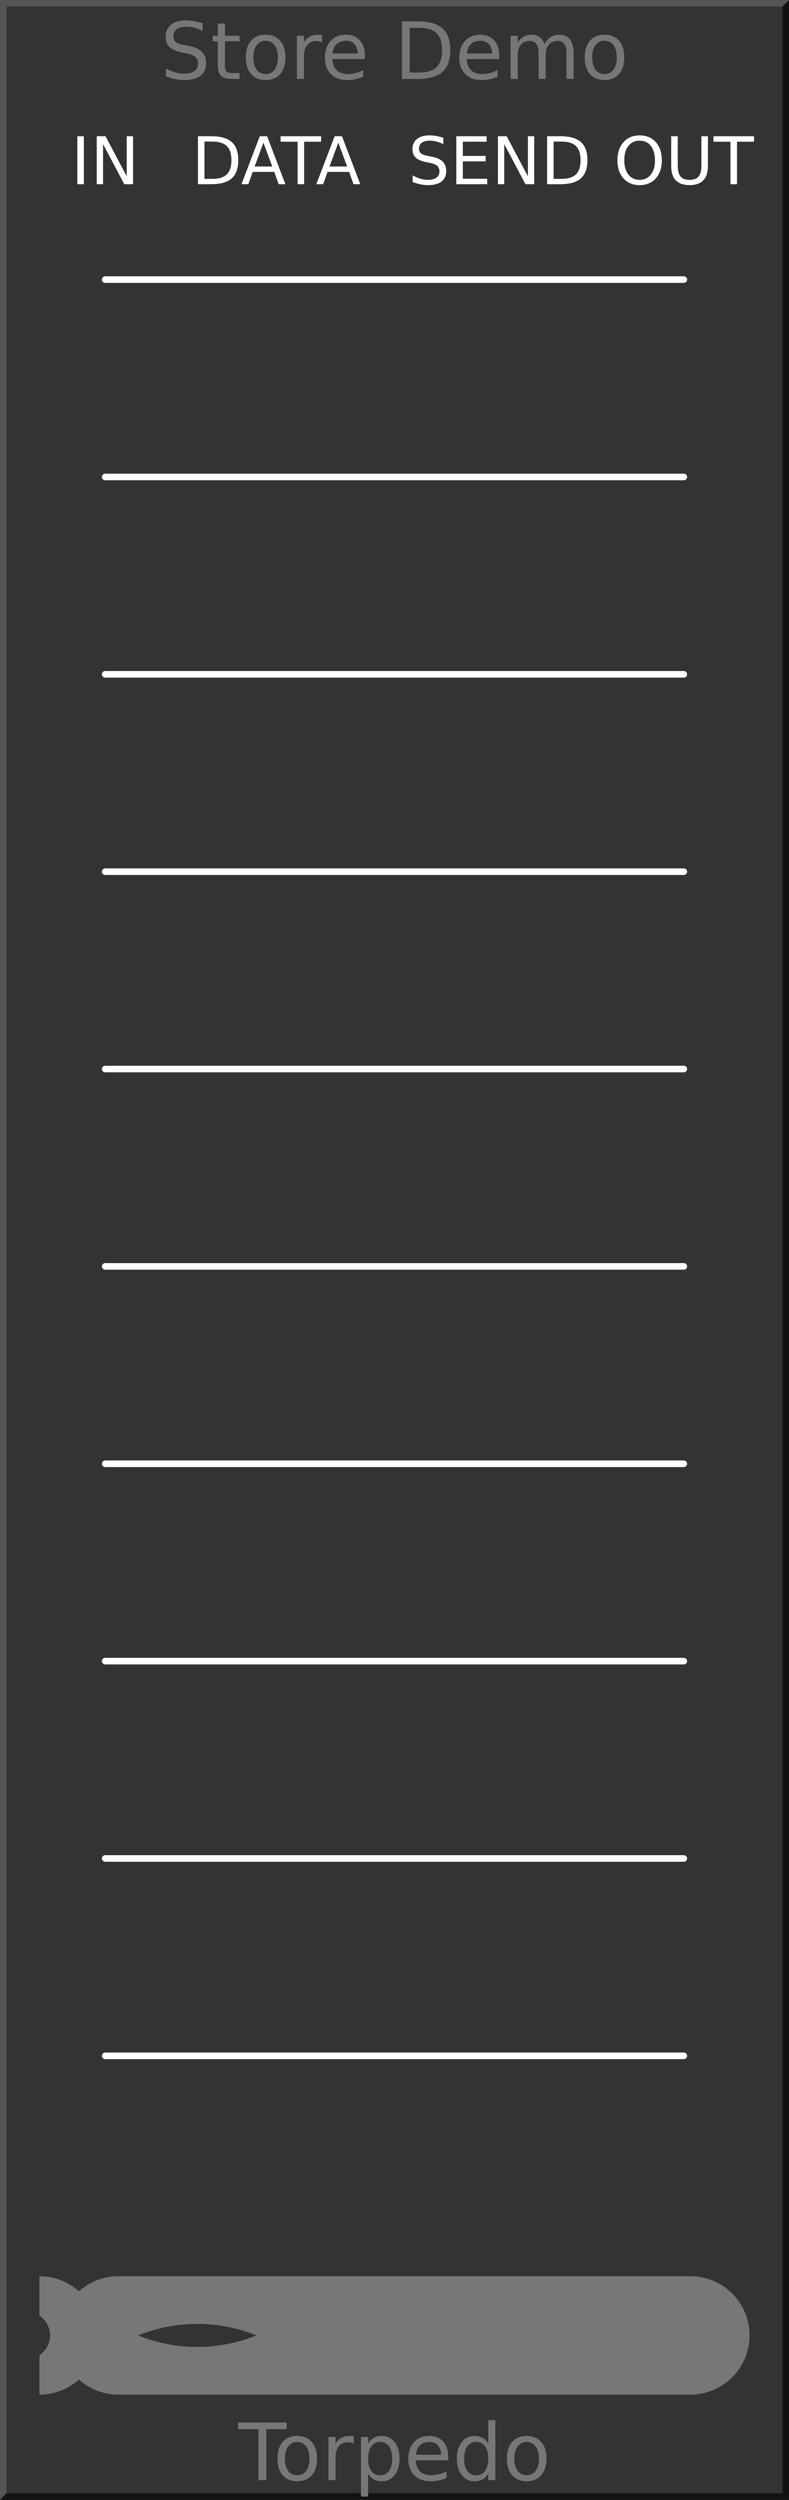 <?xml version="1.0" encoding="UTF-8" standalone="no"?>
<svg
   xmlns:dc="http://purl.org/dc/elements/1.1/"
   xmlns:cc="http://creativecommons.org/ns#"
   xmlns:rdf="http://www.w3.org/1999/02/22-rdf-syntax-ns#"
   xmlns:svg="http://www.w3.org/2000/svg"
   xmlns="http://www.w3.org/2000/svg"
   version="1.1"
   id="svg2"
   height="380px"
   width="120px">
  <rect width="100%" height="100%" fill="#808080" stroke="none"/>
  <defs
     id="defs46" />
  <g
     id="background">
    <path
       id="rect4255"
       d="m 0,0 120,0 0,380 -120,0 z"
       style="fill:#333333;stroke:none" />
    <path
       id="path4656"
       d="M 0,380 0,0 120,0 119,1 1,1 1,379 Z"
       style="fill:#555555;fill-rule:nonzero;stroke:none" />
    <path
       id="path4658"
       d="m 0,380 120,0 0,-380 -1,1 0,378 -118,0 z"
       style="fill:#111111;fill-rule:nonzero;stroke:none" />
  </g>
  <g
     style="font-size:12px;font-family:'DejaVu Sans';fill:#777777"
     font-size="12"
     id="logo"><path
   id="path9"
   d="m 6,346 a 9,9 0 0 1 0,18 l 0,0 0,-6 a 3.6,3.6 0 0 0 0,-6 z m 12,0 87,0 a 9,9 0 0 1 0,18 l -87,0 a 9,9 0 0 1 0,-18 z m 3,9 a 24,24 0 0 0 18,0 24,24 0 0 0 -18,0 z" />

       id=&quot;path4136&quot;
       inkscape:connector-curvature=&quot;0&quot; /&gt;
    <g
   id="text4662"
   style="text-anchor:middle">
  <path
     id="path52"
     style="text-anchor:middle"
     d="m 36.199,368.252 7.4,0 0,0.996 -3.105,0 0,7.752 -1.189,0 0,-7.752 -3.105,0 0,-0.996 z" />
  <path
     id="path54"
     style="text-anchor:middle"
     d="m 45.205,371.193 q -0.867,0 -1.371,0.68 -0.504,0.674 -0.504,1.852 0,1.178 0.498,1.857 0.504,0.674 1.377,0.674 0.861,0 1.365,-0.68 0.504,-0.68 0.504,-1.852 0,-1.166 -0.504,-1.846 -0.504,-0.686 -1.365,-0.686 z m 0,-0.914 q 1.406,0 2.209,0.914 0.803,0.914 0.803,2.531 0,1.611 -0.803,2.531 -0.803,0.914 -2.209,0.914 -1.412,0 -2.215,-0.914 -0.797,-0.92 -0.797,-2.531 0,-1.617 0.797,-2.531 0.803,-0.914 2.215,-0.914 z" />
  <path
     id="path56"
     style="text-anchor:middle"
     d="m 53.801,371.445 q -0.182,-0.105 -0.398,-0.152 -0.211,-0.053 -0.469,-0.053 -0.914,0 -1.406,0.598 -0.486,0.592 -0.486,1.705 l 0,3.457 -1.084,0 0,-6.562 1.084,0 0,1.02 q 0.34,-0.598 0.885,-0.885 0.545,-0.293 1.324,-0.293 0.111,0 0.246,0.018 0.135,0.012 0.299,0.041 l 0.006,1.107 z" />
  <path
     id="path58"
     style="text-anchor:middle"
     d="m 55.986,376.016 0,3.48 -1.084,0 0,-9.059 1.084,0 0,0.996 q 0.34,-0.586 0.855,-0.867 0.521,-0.287 1.242,-0.287 1.195,0 1.939,0.949 0.75,0.949 0.75,2.496 0,1.547 -0.75,2.496 -0.744,0.949 -1.939,0.949 -0.721,0 -1.242,-0.281 -0.516,-0.287 -0.855,-0.873 z m 3.668,-2.291 q 0,-1.189 -0.492,-1.863 -0.486,-0.68 -1.342,-0.68 -0.855,0 -1.348,0.68 -0.486,0.674 -0.486,1.863 0,1.189 0.486,1.869 0.492,0.674 1.348,0.674 0.855,0 1.342,-0.674 0.492,-0.68 0.492,-1.869 z" />
  <path
     id="path60"
     style="text-anchor:middle"
     d="m 68.174,373.449 0,0.527 -4.957,0 q 0.07,1.113 0.668,1.699 0.604,0.58 1.676,0.58 0.621,0 1.201,-0.152 0.586,-0.152 1.16,-0.457 l 0,1.02 q -0.58,0.246 -1.189,0.375 -0.609,0.129 -1.236,0.129 -1.57,0 -2.49,-0.914 -0.914,-0.914 -0.914,-2.473 0,-1.611 0.867,-2.555 0.873,-0.949 2.35,-0.949 1.324,0 2.092,0.855 0.773,0.85 0.773,2.314 z m -1.078,-0.316 q -0.012,-0.885 -0.498,-1.412 -0.48,-0.527 -1.277,-0.527 -0.902,0 -1.447,0.51 -0.539,0.51 -0.621,1.436 l 3.844,-0.006 z" />
  <path
     id="path62"
     style="text-anchor:middle"
     d="m 74.262,371.434 0,-3.551 1.078,0 0,9.117 -1.078,0 0,-0.984 q -0.34,0.586 -0.861,0.873 -0.516,0.281 -1.242,0.281 -1.189,0 -1.939,-0.949 -0.744,-0.949 -0.744,-2.496 0,-1.547 0.744,-2.496 0.75,-0.949 1.939,-0.949 0.727,0 1.242,0.287 0.521,0.281 0.861,0.867 z m -3.674,2.291 q 0,1.189 0.486,1.869 0.492,0.674 1.348,0.674 0.855,0 1.348,-0.674 0.492,-0.68 0.492,-1.869 0,-1.189 -0.492,-1.863 -0.492,-0.68 -1.348,-0.68 -0.855,0 -1.348,0.68 -0.486,0.674 -0.486,1.863 z" />
  <path
     id="path64"
     style="text-anchor:middle"
     d="m 80.104,371.193 q -0.867,0 -1.371,0.68 -0.504,0.674 -0.504,1.852 0,1.178 0.498,1.857 0.504,0.674 1.377,0.674 0.861,0 1.365,-0.68 0.504,-0.68 0.504,-1.852 0,-1.166 -0.504,-1.846 -0.504,-0.686 -1.365,-0.686 z m 0,-0.914 q 1.406,0 2.209,0.914 0.803,0.914 0.803,2.531 0,1.611 -0.803,2.531 -0.803,0.914 -2.209,0.914 -1.412,0 -2.215,-0.914 -0.797,-0.92 -0.797,-2.531 0,-1.617 0.797,-2.531 0.803,-0.914 2.215,-0.914 z" />
</g>
<g
   id="text12"
   style="text-anchor:middle">
  <path
     id="path67"
     style="text-anchor:middle"
     d="m 30.82,3.539 0,1.154 Q 30.146,4.371 29.549,4.213 28.951,4.055 28.395,4.055 q -0.967,0 -1.494,0.375 -0.521,0.375 -0.521,1.066 0,0.58 0.346,0.879 0.352,0.293 1.324,0.475 l 0.715,0.146 q 1.324,0.252 1.951,0.891 0.633,0.633 0.633,1.699 0,1.271 -0.855,1.928 -0.85,0.656 -2.496,0.656 -0.621,0 -1.324,-0.141 -0.697,-0.141 -1.447,-0.416 l 0,-1.219 q 0.721,0.404 1.412,0.609 0.691,0.205 1.359,0.205 1.014,0 1.564,-0.398 0.551,-0.398 0.551,-1.137 0,-0.645 -0.398,-1.008 Q 29.32,8.303 28.418,8.121 L 27.697,7.98 Q 26.373,7.717 25.781,7.154 q -0.592,-0.562 -0.592,-1.564 0,-1.16 0.814,-1.828 0.82,-0.668 2.256,-0.668 0.615,0 1.254,0.111 0.639,0.111 1.307,0.334 z" />
  <path
     id="path69"
     style="text-anchor:middle"
     d="m 34.213,3.574 0,1.863 2.221,0 0,0.838 -2.221,0 0,3.562 q 0,0.803 0.217,1.031 0.223,0.229 0.896,0.229 l 1.107,0 0,0.902 -1.107,0 q -1.248,0 -1.723,-0.463 -0.475,-0.469 -0.475,-1.699 l 0,-3.562 -0.791,0 0,-0.838 0.791,0 0,-1.863 1.084,0 z" />
  <path
     id="path71"
     style="text-anchor:middle"
     d="m 40.4,6.193 q -0.867,0 -1.371,0.68 -0.504,0.674 -0.504,1.852 0,1.178 0.498,1.857 0.504,0.674 1.377,0.674 0.861,0 1.365,-0.68 0.504,-0.68 0.504,-1.852 0,-1.166 -0.504,-1.846 -0.504,-0.686 -1.365,-0.686 z m 0,-0.914 q 1.406,0 2.209,0.914 0.803,0.914 0.803,2.531 0,1.611 -0.803,2.531 -0.803,0.914 -2.209,0.914 -1.412,0 -2.215,-0.914 -0.797,-0.92 -0.797,-2.531 0,-1.617 0.797,-2.531 0.803,-0.914 2.215,-0.914 z" />
  <path
     id="path73"
     style="text-anchor:middle"
     d="m 48.996,6.445 q -0.182,-0.105 -0.398,-0.152 -0.211,-0.053 -0.469,-0.053 -0.914,0 -1.406,0.598 -0.486,0.592 -0.486,1.705 l 0,3.457 -1.084,0 0,-6.562 1.084,0 0,1.02 q 0.34,-0.598 0.885,-0.885 0.545,-0.293 1.324,-0.293 0.111,0 0.246,0.018 0.135,0.012 0.299,0.041 l 0.006,1.107 z" />
  <path
     id="path75"
     style="text-anchor:middle"
     d="m 55.494,8.449 0,0.527 -4.957,0 q 0.07,1.113 0.668,1.699 0.604,0.58 1.676,0.58 0.621,0 1.201,-0.152 0.586,-0.152 1.16,-0.457 l 0,1.02 q -0.58,0.246 -1.189,0.375 -0.609,0.129 -1.236,0.129 -1.57,0 -2.49,-0.914 -0.914,-0.914 -0.914,-2.473 0,-1.611 0.867,-2.555 0.873,-0.949 2.35,-0.949 1.324,0 2.092,0.855 0.773,0.85 0.773,2.314 z M 54.416,8.133 Q 54.404,7.248 53.918,6.721 53.438,6.193 52.641,6.193 q -0.902,0 -1.447,0.51 -0.539,0.51 -0.621,1.436 l 3.844,-0.006 z" />
  <path
     id="path77"
     style="text-anchor:middle"
     d="m 62.314,4.225 0,6.803 1.43,0 q 1.811,0 2.648,-0.82 0.844,-0.82 0.844,-2.59 0,-1.758 -0.844,-2.572 -0.838,-0.82 -2.648,-0.82 l -1.43,0 z m -1.184,-0.973 2.432,0 q 2.543,0 3.732,1.061 1.189,1.055 1.189,3.305 0,2.262 -1.195,3.322 Q 66.094,12 63.562,12 l -2.432,0 0,-8.748 z" />
  <path
     id="path79"
     style="text-anchor:middle"
     d="m 75.932,8.449 0,0.527 -4.957,0 q 0.07,1.113 0.668,1.699 0.604,0.58 1.676,0.58 0.621,0 1.201,-0.152 0.586,-0.152 1.16,-0.457 l 0,1.02 q -0.58,0.246 -1.189,0.375 -0.609,0.129 -1.236,0.129 -1.57,0 -2.49,-0.914 -0.914,-0.914 -0.914,-2.473 0,-1.611 0.867,-2.555 0.873,-0.949 2.35,-0.949 1.324,0 2.092,0.855 0.773,0.85 0.773,2.314 z M 74.854,8.133 Q 74.842,7.248 74.355,6.721 73.875,6.193 73.078,6.193 q -0.902,0 -1.447,0.51 -0.539,0.51 -0.621,1.436 l 3.844,-0.006 z" />
  <path
     id="path81"
     style="text-anchor:middle"
     d="M 82.811,6.697 Q 83.215,5.971 83.777,5.625 q 0.562,-0.346 1.324,-0.346 1.025,0 1.582,0.721 0.557,0.715 0.557,2.039 l 0,3.961 -1.084,0 0,-3.926 q 0,-0.943 -0.334,-1.4 -0.334,-0.457 -1.02,-0.457 -0.838,0 -1.324,0.557 -0.486,0.557 -0.486,1.518 l 0,3.709 -1.084,0 0,-3.926 q 0,-0.949 -0.334,-1.4 -0.334,-0.457 -1.031,-0.457 -0.826,0 -1.312,0.562 -0.486,0.557 -0.486,1.512 l 0,3.709 -1.084,0 0,-6.562 1.084,0 0,1.02 q 0.369,-0.604 0.885,-0.891 0.516,-0.287 1.225,-0.287 0.715,0 1.213,0.363 0.504,0.363 0.744,1.055 z" />
  <path
     id="path83"
     style="text-anchor:middle"
     d="m 91.939,6.193 q -0.867,0 -1.371,0.68 -0.504,0.674 -0.504,1.852 0,1.178 0.498,1.857 0.504,0.674 1.377,0.674 0.861,0 1.365,-0.68 0.504,-0.68 0.504,-1.852 0,-1.166 -0.504,-1.846 -0.504,-0.686 -1.365,-0.686 z m 0,-0.914 q 1.406,0 2.209,0.914 0.803,0.914 0.803,2.531 0,1.611 -0.803,2.531 -0.803,0.914 -2.209,0.914 -1.412,0 -2.215,-0.914 -0.797,-0.92 -0.797,-2.531 0,-1.617 0.797,-2.531 0.803,-0.914 2.215,-0.914 z" />
</g>
</g>
  <g
     style="fill:none;stroke:#ffffff;stroke-linecap:round"
     id="screen">
    <path
       id="line15"
       d="m 16,42.5 88,0"
       style="" />
    <path
       id="line17"
       d="m 16,72.5 88,0"
       style="" />
    <path
       id="line19"
       d="m 16,102.5 88,0"
       style="" />
    <path
       id="line21"
       d="m 16,132.5 88,0"
       style="" />
    <path
       id="line23"
       d="m 16,162.5 88,0"
       style="" />
    <path
       id="line25"
       d="m 16,192.5 88,0"
       style="" />
    <path
       id="line27"
       d="m 16,222.5 88,0"
       style="" />
    <path
       id="line29"
       d="m 16,252.5 88,0"
       style="" />
    <path
       id="line31"
       d="m 16,282.5 88,0"
       style="" />
    <path
       id="line33"
       d="m 16,312.5 88,0"
       style="" />
  </g>
  <g
     style="font-size:10px;font-family:'DejaVu Sans';fill:#ffffff;stroke:none"
     font-size="10"
     id="group1">
    <g
       id="text36"
       style="text-anchor:middle">
      <path
         id="path96"
         style="text-anchor:middle"
         d="m 11.767,20.71 0.986,0 0,7.29 -0.986,0 0,-7.29 z" />
      <path
         id="path98"
         style="text-anchor:middle"
         d="m 14.716,20.71 1.328,0 3.232,6.099 0,-6.099 0.957,0 0,7.29 -1.328,0 -3.232,-6.099 0,6.099 -0.957,0 0,-7.29 z" />
    </g>
    <g
       id="text38"
       style="text-anchor:middle">
      <path
         id="path101"
         style="text-anchor:middle"
         d="m 97.286,21.379 q -1.074,0 -1.709,0.801 -0.63,0.801 -0.63,2.183 0,1.377 0.63,2.178 0.635,0.801 1.709,0.801 1.074,0 1.699,-0.801 0.63,-0.801 0.63,-2.178 0,-1.382 -0.63,-2.183 -0.625,-0.801 -1.699,-0.801 z m 0,-0.801 q 1.533,0 2.451,1.03 0.918,1.025 0.918,2.754 0,1.724 -0.918,2.754 -0.918,1.025 -2.451,1.025 -1.538,0 -2.461,-1.025 -0.918,-1.025 -0.918,-2.754 0,-1.729 0.918,-2.754 0.923,-1.03 2.461,-1.03 z" />
      <path
         id="path103"
         style="text-anchor:middle"
         d="m 102.086,20.71 0.991,0 0,4.429 q 0,1.172 0.425,1.689 0.425,0.513 1.377,0.513 0.947,0 1.372,-0.513 0.425,-0.518 0.425,-1.689 l 0,-4.429 0.991,0 0,4.551 q 0,1.426 -0.708,2.153 -0.703,0.728 -2.08,0.728 -1.382,0 -2.09,-0.728 -0.703,-0.728 -0.703,-2.153 l 0,-4.551 z" />
      <path
         id="path105"
         style="text-anchor:middle"
         d="m 108.512,20.71 6.167,0 0,0.83 -2.588,0 0,6.46 -0.991,0 0,-6.46 -2.588,0 0,-0.83 z" />
    </g>
    <g
       id="text40"
       style="text-anchor:middle">
      <path
         id="path108"
         style="text-anchor:middle"
         d="m 31.097,21.521 0,5.669 1.191,0 q 1.509,0 2.207,-0.684 0.703,-0.684 0.703,-2.158 0,-1.465 -0.703,-2.144 -0.698,-0.684 -2.207,-0.684 l -1.191,0 z m -0.986,-0.811 2.026,0 q 2.119,0 3.11,0.884 0.991,0.879 0.991,2.754 0,1.885 -0.996,2.769 Q 34.246,28 32.137,28 l -2.026,0 0,-7.29 z" />
      <path
         id="path110"
         style="text-anchor:middle"
         d="m 40.066,21.682 -1.338,3.628 2.681,0 -1.343,-3.628 z m -0.557,-0.972 1.118,0 L 43.406,28 l -1.025,0 -0.664,-1.87 -3.286,0 L 37.767,28 l -1.04,0 2.783,-7.29 z" />
      <path
         id="path112"
         style="text-anchor:middle"
         d="m 42.674,20.71 6.167,0 0,0.83 -2.588,0 0,6.46 -0.991,0 0,-6.46 -2.588,0 0,-0.83 z" />
      <path
         id="path114"
         style="text-anchor:middle"
         d="m 51.453,21.682 -1.338,3.628 2.681,0 -1.343,-3.628 z m -0.557,-0.972 1.118,0 L 54.793,28 l -1.025,0 -0.664,-1.87 -3.286,0 L 49.153,28 l -1.04,0 2.783,-7.29 z" />
    </g>
    <g
       id="text42"
       style="text-anchor:middle">
      <path
         id="path117"
         style="text-anchor:middle"
         d="m 67.426,20.949 0,0.962 q -0.562,-0.269 -1.06,-0.4 -0.498,-0.132 -0.962,-0.132 -0.806,0 -1.245,0.312 -0.435,0.312 -0.435,0.889 0,0.483 0.288,0.732 0.293,0.244 1.104,0.396 l 0.596,0.122 q 1.104,0.21 1.626,0.742 0.527,0.527 0.527,1.416 0,1.06 -0.713,1.606 -0.708,0.547 -2.08,0.547 -0.518,0 -1.104,-0.117 -0.581,-0.117 -1.206,-0.347 l 0,-1.016 q 0.601,0.337 1.177,0.508 0.576,0.171 1.133,0.171 0.845,0 1.304,-0.332 0.459,-0.332 0.459,-0.947 0,-0.537 -0.332,-0.84 -0.327,-0.303 -1.079,-0.454 l -0.601,-0.117 q -1.104,-0.22 -1.597,-0.688 -0.493,-0.469 -0.493,-1.304 0,-0.967 0.679,-1.523 0.684,-0.557 1.88,-0.557 0.513,0 1.045,0.093 0.532,0.093 1.089,0.278 z" />
      <path
         id="path119"
         style="text-anchor:middle"
         d="m 69.403,20.71 4.609,0 0,0.83 -3.623,0 0,2.158 3.472,0 0,0.83 -3.472,0 0,2.642 3.711,0 0,0.83 -4.697,0 0,-7.29 z" />
      <path
         id="path121"
         style="text-anchor:middle"
         d="m 75.731,20.71 1.328,0 3.232,6.099 0,-6.099 0.957,0 0,7.29 -1.328,0 -3.232,-6.099 0,6.099 -0.957,0 0,-7.29 z" />
      <path
         id="path123"
         style="text-anchor:middle"
         d="m 84.198,21.521 0,5.669 1.191,0 q 1.509,0 2.207,-0.684 0.703,-0.684 0.703,-2.158 0,-1.465 -0.703,-2.144 -0.698,-0.684 -2.207,-0.684 l -1.191,0 z m -0.986,-0.811 2.026,0 q 2.119,0 3.11,0.884 0.991,0.879 0.991,2.754 0,1.885 -0.996,2.769 Q 87.348,28 85.238,28 l -2.026,0 0,-7.29 z" />
    </g>
  </g>
</svg>

